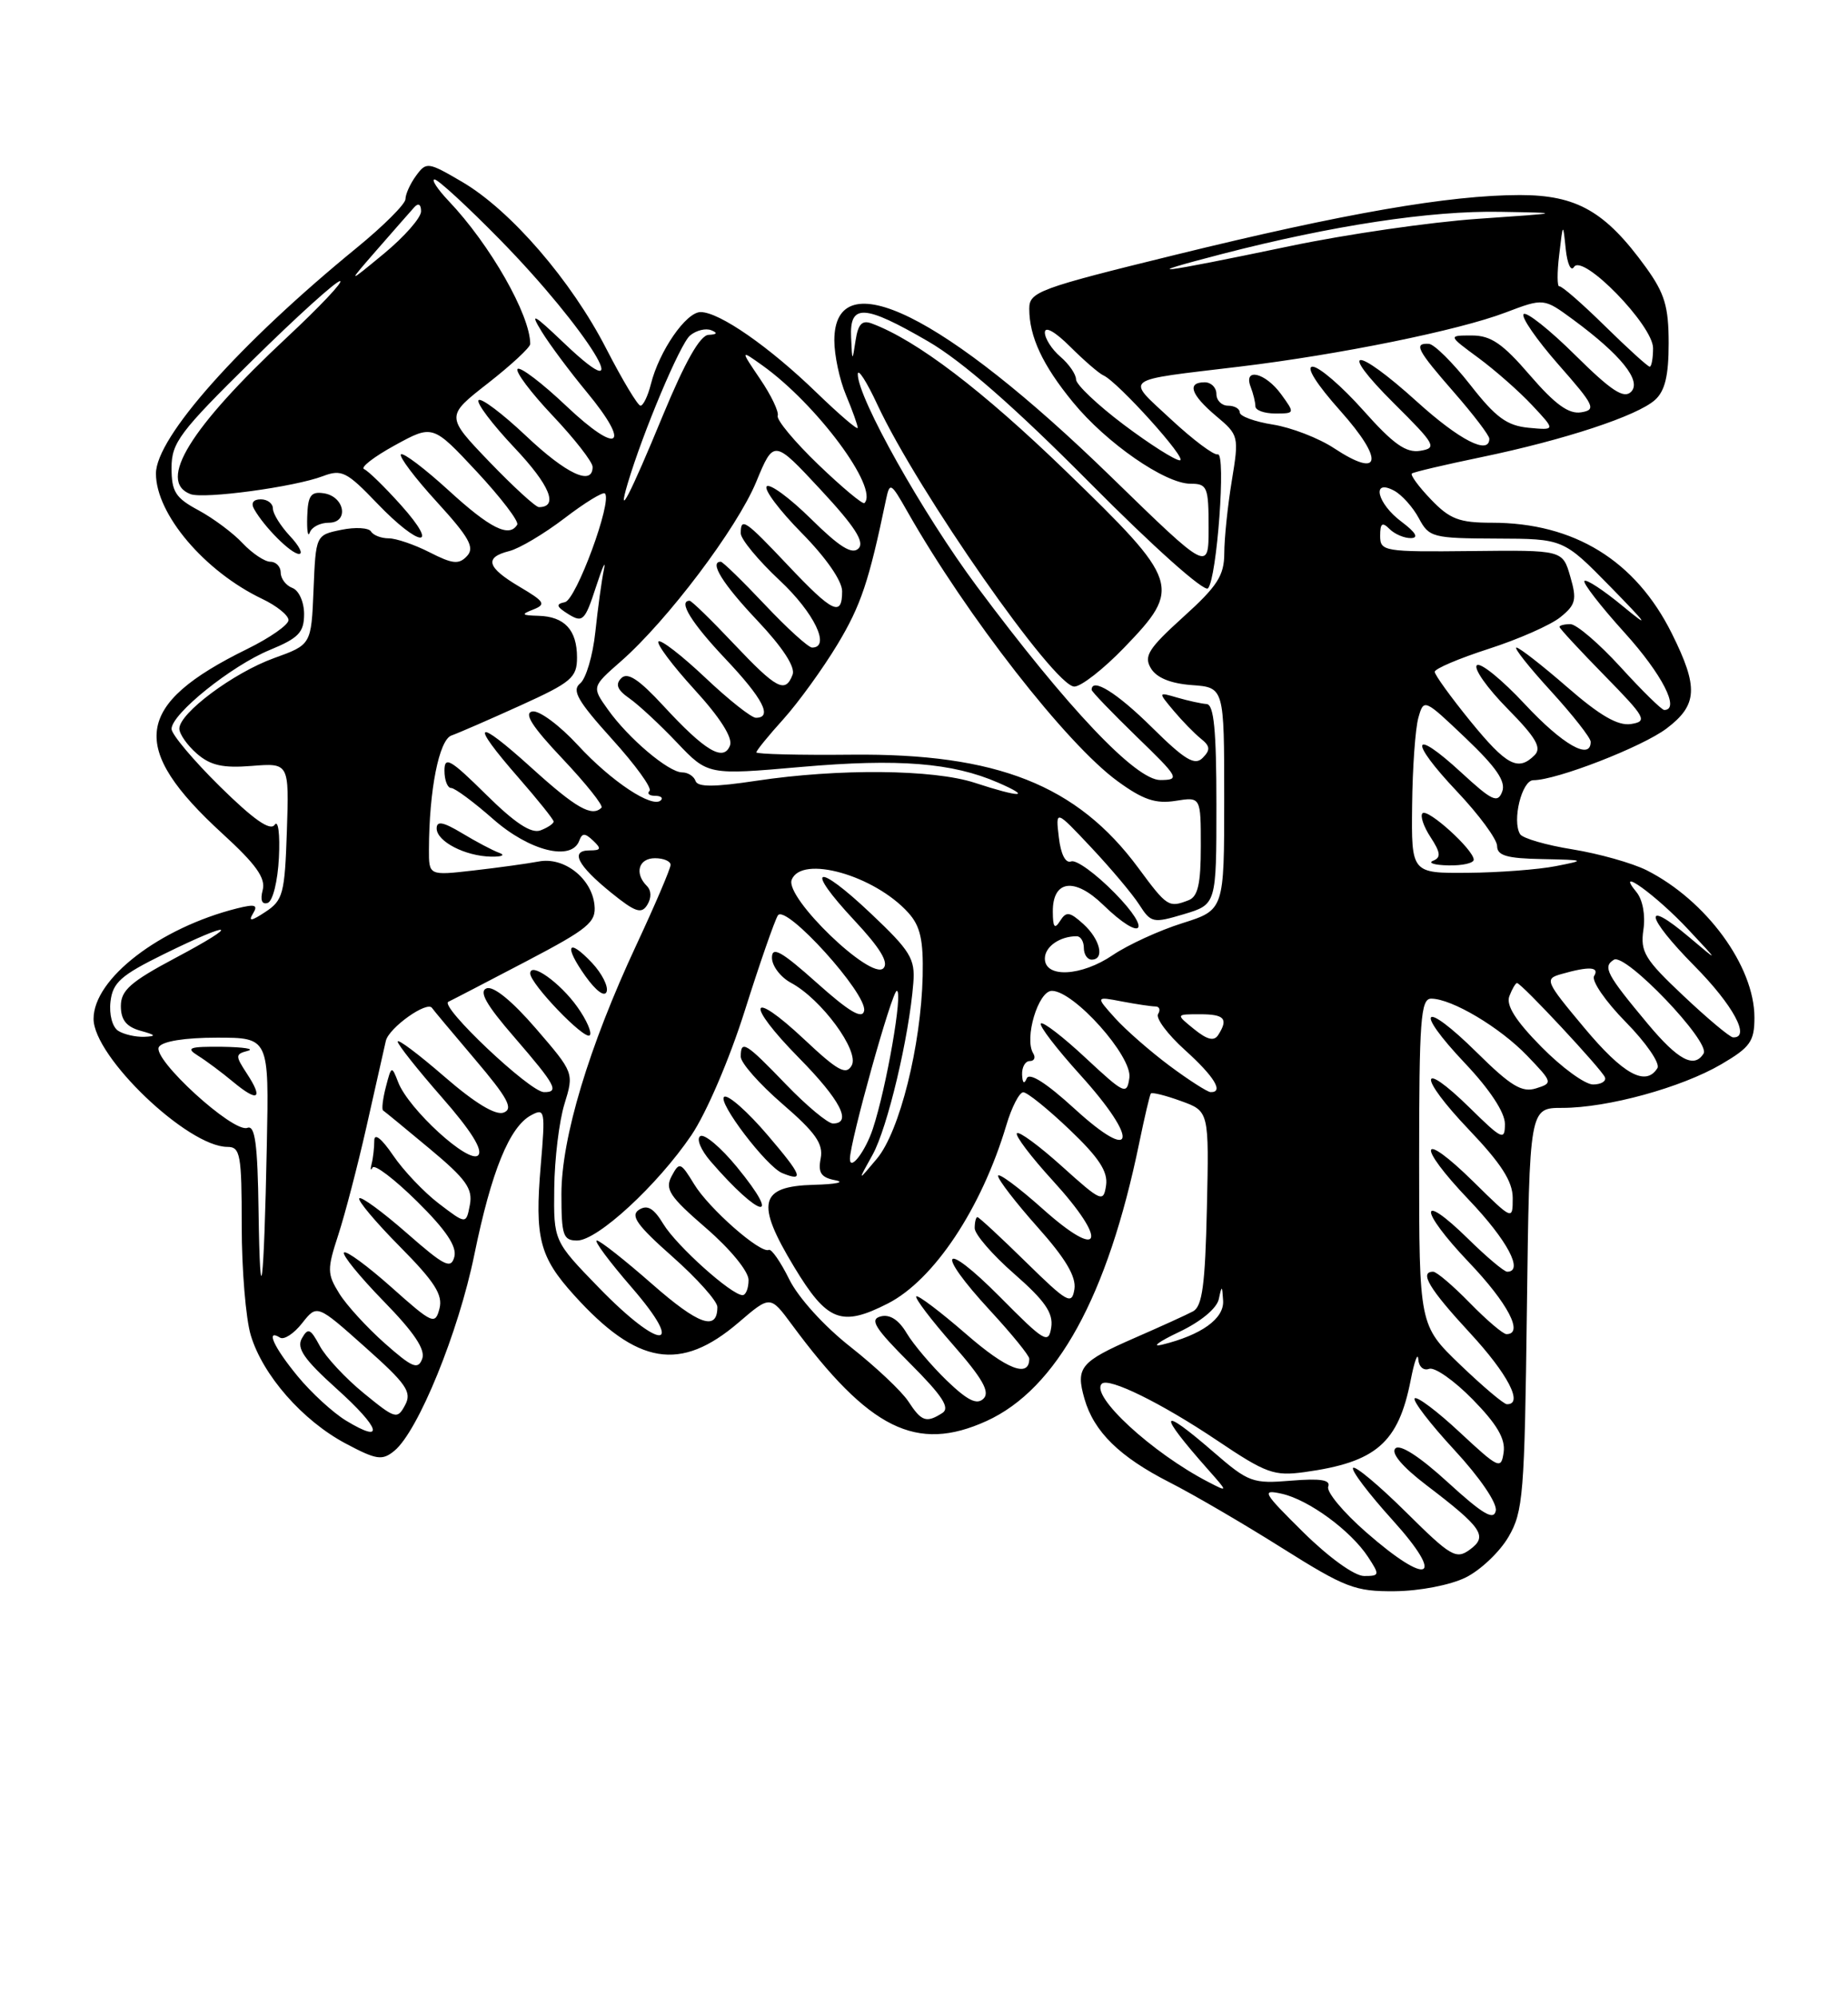 <?xml version="1.0" encoding="UTF-8" standalone="no"?>
<!DOCTYPE svg PUBLIC "-//W3C//DTD SVG 1.1//EN" "http://www.w3.org/Graphics/SVG/1.1/DTD/svg11.dtd" >
<svg xmlns="http://www.w3.org/2000/svg" xmlns:xlink="http://www.w3.org/1999/xlink" version="1.1" viewBox="0 0 237 256">
 <g >
 <path fill="currentColor"
d=" M 187.95 202.20 C 189.85 201.27 192.32 198.93 193.45 197.00 C 195.35 193.76 195.52 191.57 195.82 167.75 C 196.15 142.00 196.15 142.00 200.36 142.00 C 206.16 142.00 215.64 139.40 220.75 136.41 C 224.47 134.23 225.00 133.48 225.00 130.42 C 225.00 123.83 218.82 115.40 211.17 111.54 C 209.33 110.62 205.07 109.42 201.69 108.87 C 198.31 108.33 195.28 107.45 194.95 106.92 C 193.89 105.21 195.17 100.00 196.65 100.00 C 199.62 100.00 210.64 95.72 213.75 93.36 C 217.72 90.35 217.84 88.09 214.41 81.20 C 209.75 71.84 201.88 67.00 191.32 67.00 C 187.13 67.00 185.93 66.54 183.51 64.01 C 181.93 62.37 180.84 60.87 181.07 60.69 C 181.31 60.50 185.32 59.56 190.00 58.59 C 200.64 56.38 209.97 53.31 212.25 51.26 C 213.53 50.11 214.00 48.15 214.00 44.00 C 214.00 39.28 213.49 37.60 211.07 34.25 C 205.88 27.09 202.22 25.00 194.91 25.00 C 185.84 25.01 172.42 27.34 150.75 32.66 C 133.17 36.97 132.00 37.41 132.00 39.57 C 132.00 43.15 133.71 46.81 137.61 51.56 C 141.87 56.77 149.42 62.00 152.67 62.00 C 154.83 62.00 155.00 62.40 155.00 67.64 C 155.00 73.28 155.00 73.28 142.51 61.13 C 121.07 40.27 107.00 33.34 107.00 43.64 C 107.00 45.52 107.67 48.68 108.50 50.65 C 109.33 52.63 110.00 54.51 110.00 54.84 C 110.00 55.16 107.64 53.14 104.75 50.35 C 98.65 44.44 92.26 40.00 89.85 40.00 C 87.98 40.00 84.53 45.00 83.47 49.25 C 83.09 50.76 82.49 52.00 82.14 52.00 C 81.79 51.99 79.82 48.71 77.76 44.71 C 73.27 35.96 65.49 26.96 59.28 23.32 C 54.89 20.75 54.68 20.72 53.36 22.52 C 52.61 23.54 52.00 24.89 52.00 25.52 C 52.00 26.14 49.19 28.95 45.75 31.76 C 30.68 44.07 20.00 56.07 20.00 60.70 C 20.00 65.89 26.23 73.23 33.62 76.76 C 35.48 77.64 37.00 78.87 37.00 79.48 C 37.00 80.09 34.62 81.75 31.71 83.18 C 17.16 90.31 16.43 95.79 28.56 106.88 C 32.84 110.79 34.09 112.55 33.69 114.08 C 33.35 115.37 33.59 115.97 34.33 115.73 C 34.98 115.51 35.62 112.96 35.77 109.92 C 35.92 106.93 35.68 105.04 35.23 105.71 C 34.67 106.56 32.54 105.07 28.21 100.81 C 24.80 97.45 22.00 94.12 22.00 93.43 C 22.00 91.50 29.69 85.32 34.62 83.30 C 38.30 81.78 38.99 81.06 39.00 78.72 C 39.00 77.17 38.34 75.68 37.50 75.36 C 36.67 75.05 36.00 74.16 36.00 73.39 C 36.00 72.63 35.40 72.00 34.67 72.00 C 33.95 72.00 32.35 70.93 31.12 69.63 C 29.90 68.32 27.34 66.42 25.45 65.40 C 22.50 63.82 22.00 63.02 22.00 59.96 C 22.00 56.74 23.04 55.36 32.36 46.19 C 38.05 40.59 43.11 36.01 43.61 36.03 C 44.10 36.04 41.02 39.31 36.76 43.28 C 24.38 54.83 20.15 61.69 24.42 63.33 C 26.14 63.99 37.75 62.42 41.41 61.03 C 43.81 60.12 44.47 60.45 48.36 64.51 C 53.83 70.22 56.51 70.43 51.43 64.75 C 49.33 62.41 47.20 60.33 46.69 60.13 C 46.18 59.92 47.95 58.55 50.63 57.08 C 55.50 54.41 55.50 54.41 61.14 60.45 C 64.24 63.78 66.58 66.84 66.33 67.25 C 65.31 68.95 62.86 67.73 57.55 62.87 C 54.46 60.05 51.70 57.96 51.42 58.24 C 51.15 58.52 53.22 61.27 56.03 64.34 C 60.18 68.88 60.91 70.19 59.89 71.27 C 58.86 72.38 58.05 72.30 55.11 70.80 C 53.17 69.81 50.80 69.00 49.85 69.00 C 48.90 69.00 47.87 68.61 47.58 68.12 C 47.28 67.64 45.56 67.54 43.77 67.91 C 40.50 68.58 40.50 68.58 40.21 75.60 C 39.92 82.63 39.92 82.63 35.15 84.35 C 29.96 86.22 23.00 91.40 23.00 93.39 C 23.00 94.08 24.01 95.52 25.25 96.60 C 26.99 98.11 28.59 98.47 32.29 98.17 C 37.08 97.79 37.08 97.79 36.79 106.53 C 36.52 114.54 36.30 115.40 34.04 116.88 C 32.23 118.08 31.81 118.13 32.44 117.10 C 33.13 115.98 32.73 115.85 30.40 116.43 C 20.46 118.93 12.00 125.44 12.00 130.59 C 12.00 135.45 24.09 147.00 29.17 147.00 C 30.82 147.00 31.00 147.98 31.00 157.13 C 31.00 162.71 31.52 169.01 32.16 171.14 C 33.70 176.27 38.80 182.08 44.33 185.02 C 48.30 187.13 49.02 187.23 50.58 185.95 C 53.63 183.44 58.80 170.77 60.83 160.82 C 63.02 150.13 65.34 144.42 68.12 142.94 C 69.88 141.99 69.95 142.34 69.35 149.36 C 68.56 158.68 69.18 161.09 73.62 166.00 C 81.72 174.97 87.27 175.89 94.73 169.50 C 98.78 166.03 98.78 166.03 101.54 169.76 C 111.48 183.22 117.53 186.21 126.51 182.14 C 135.52 178.04 142.05 166.17 146.10 146.50 C 146.78 143.20 147.45 140.35 147.59 140.16 C 147.74 139.97 149.47 140.40 151.45 141.12 C 155.06 142.42 155.06 142.42 154.78 154.85 C 154.56 164.68 154.19 167.45 153.00 168.08 C 152.18 168.52 148.81 170.05 145.53 171.48 C 138.53 174.54 137.93 175.27 139.08 179.29 C 140.29 183.51 143.58 186.73 150.00 190.00 C 153.03 191.54 159.51 195.32 164.40 198.40 C 172.53 203.51 173.79 204.00 178.90 203.95 C 182.06 203.92 186.00 203.16 187.95 202.20 Z  M 37.17 68.69 C 35.98 67.41 35.00 65.84 35.00 65.19 C 35.00 64.53 34.30 64.00 33.44 64.00 C 32.48 64.00 32.15 64.48 32.59 65.25 C 33.90 67.57 37.34 71.00 38.35 71.00 C 38.90 71.00 38.37 69.96 37.17 68.69 Z  M 42.16 67.00 C 44.81 67.00 44.21 63.60 41.49 63.22 C 39.87 62.98 39.48 63.53 39.40 66.22 C 39.34 68.02 39.49 68.94 39.73 68.25 C 39.97 67.56 41.06 67.00 42.16 67.00 Z  M 167.16 196.41 C 161.95 191.26 161.73 190.87 164.39 191.46 C 167.84 192.23 173.23 196.18 175.45 199.56 C 176.97 201.88 176.94 202.00 174.94 202.00 C 173.71 202.00 170.44 199.64 167.16 196.41 Z  M 175.18 196.37 C 172.27 193.83 170.09 191.21 170.34 190.55 C 170.68 189.68 169.36 189.47 165.59 189.78 C 160.65 190.19 160.12 190.00 155.63 186.11 C 148.63 180.05 148.36 180.94 154.95 188.38 C 157.50 191.26 157.50 191.26 155.00 189.97 C 147.77 186.24 139.78 178.88 141.30 177.36 C 142.16 176.50 148.94 179.83 156.05 184.60 C 162.39 188.86 163.39 189.22 167.32 188.68 C 176.48 187.42 179.34 184.95 180.92 176.88 C 181.39 174.47 181.83 173.27 181.89 174.22 C 181.95 175.17 182.57 175.72 183.27 175.45 C 183.97 175.18 186.49 176.94 188.86 179.36 C 191.97 182.53 193.08 184.41 192.84 186.13 C 192.52 188.38 192.24 188.26 187.23 183.60 C 184.34 180.90 181.73 178.94 181.43 179.23 C 181.14 179.53 183.43 182.51 186.53 185.86 C 189.77 189.36 192.02 192.65 191.83 193.63 C 191.58 194.92 190.17 194.09 185.70 190.01 C 182.06 186.68 179.54 185.06 178.95 185.65 C 178.36 186.24 179.83 187.99 182.91 190.34 C 190.12 195.83 190.85 196.91 188.50 198.62 C 186.74 199.91 186.05 199.50 180.32 193.82 C 176.87 190.41 173.82 187.85 173.53 188.14 C 173.24 188.43 175.52 191.44 178.59 194.83 C 185.48 202.45 183.26 203.45 175.18 196.37 Z  M 44.37 182.08 C 42.71 181.07 39.91 178.51 38.17 176.39 C 35.11 172.68 34.02 170.27 35.92 171.45 C 36.43 171.76 37.70 170.93 38.75 169.59 C 40.66 167.17 40.66 167.17 46.82 172.66 C 52.14 177.39 52.85 178.42 51.95 180.10 C 50.95 181.96 50.70 181.88 46.64 178.56 C 44.29 176.64 41.75 173.91 41.00 172.49 C 39.81 170.28 39.50 170.15 38.71 171.55 C 38.01 172.81 39.00 174.24 43.15 177.98 C 48.82 183.07 49.44 185.16 44.37 182.08 Z  M 116.49 179.62 C 115.63 178.31 112.29 175.17 109.08 172.64 C 105.71 170.00 102.38 166.33 101.22 163.98 C 100.11 161.73 98.93 160.04 98.60 160.20 C 97.55 160.73 90.91 154.90 89.02 151.78 C 87.29 148.95 87.13 148.89 86.14 150.74 C 85.24 152.42 85.85 153.35 90.55 157.41 C 93.66 160.10 96.00 162.95 96.00 164.06 C 96.00 165.13 95.65 166.00 95.23 166.00 C 93.81 166.00 86.79 159.70 85.08 156.90 C 83.84 154.85 83.02 154.38 81.95 155.06 C 80.80 155.80 81.69 157.05 86.25 161.08 C 89.41 163.88 92.00 166.78 92.00 167.52 C 92.00 170.66 89.60 169.82 83.62 164.57 C 80.13 161.51 76.95 159.00 76.54 159.00 C 76.13 159.00 78.14 161.70 81.00 165.00 C 88.08 173.17 84.73 173.20 76.80 165.04 C 71.00 159.07 71.00 159.07 71.08 152.29 C 71.12 148.55 71.71 143.70 72.39 141.50 C 73.62 137.51 73.61 137.49 68.72 131.82 C 65.68 128.30 63.28 126.34 62.40 126.68 C 61.38 127.07 62.36 128.80 66.00 132.99 C 71.27 139.09 71.77 140.01 69.75 139.98 C 67.93 139.94 56.32 128.97 57.50 128.40 C 58.05 128.14 62.55 125.80 67.50 123.21 C 75.46 119.04 76.47 118.21 76.24 116.00 C 75.89 112.57 72.32 109.79 69.09 110.42 C 67.66 110.69 63.91 111.21 60.75 111.57 C 55.00 112.23 55.00 112.23 55.01 108.87 C 55.03 101.28 56.31 94.82 57.90 94.27 C 58.78 93.96 62.76 92.23 66.75 90.42 C 73.30 87.45 74.00 86.85 74.00 84.27 C 74.00 80.74 72.40 79.02 69.05 78.93 C 66.88 78.87 66.78 78.75 68.40 78.12 C 70.06 77.46 69.85 77.11 66.65 75.22 C 62.43 72.73 62.06 71.45 65.32 70.63 C 66.60 70.31 69.78 68.42 72.39 66.43 C 75.00 64.43 77.34 63.00 77.58 63.25 C 78.56 64.22 73.89 76.88 72.45 77.18 C 71.24 77.43 71.34 77.75 72.91 78.73 C 74.73 79.85 75.02 79.56 76.43 75.23 C 77.28 72.63 77.73 71.62 77.45 73.00 C 77.16 74.38 76.67 77.97 76.35 81.00 C 76.03 84.03 75.15 86.99 74.40 87.60 C 73.30 88.48 74.08 89.85 78.48 94.72 C 81.48 98.03 83.65 101.02 83.30 101.37 C 82.95 101.72 83.27 102.00 84.00 102.00 C 84.73 102.00 85.08 102.26 84.76 102.57 C 83.68 103.66 78.39 100.15 74.12 95.52 C 71.77 92.97 69.14 91.02 68.27 91.19 C 67.14 91.41 68.24 93.13 72.16 97.27 C 75.16 100.45 77.40 103.26 77.14 103.52 C 75.92 104.75 73.88 103.59 68.17 98.42 C 60.91 91.85 60.15 92.42 66.50 99.68 C 68.97 102.51 71.00 105.04 71.00 105.30 C 71.00 105.57 70.24 106.08 69.32 106.43 C 68.14 106.88 66.05 105.51 62.32 101.82 C 57.74 97.30 57.00 96.88 57.00 98.78 C 57.00 100.00 57.39 101.00 57.86 101.00 C 58.33 101.00 60.76 102.80 63.26 105.00 C 67.90 109.08 73.31 110.43 74.29 107.75 C 74.66 106.75 75.01 106.75 76.07 107.75 C 77.16 108.78 77.08 109.00 75.62 109.00 C 73.07 109.00 74.05 110.91 78.37 114.41 C 81.47 116.92 82.27 117.19 83.01 115.98 C 83.56 115.09 83.54 114.14 82.96 113.56 C 81.33 111.93 81.90 110.00 84.00 110.00 C 85.10 110.00 86.00 110.38 86.00 110.85 C 86.00 111.32 84.03 115.94 81.62 121.10 C 75.51 134.18 72.00 145.86 72.00 153.05 C 72.00 158.36 72.22 159.00 74.02 159.00 C 76.63 159.00 84.32 151.91 88.67 145.50 C 90.59 142.66 93.56 135.75 95.53 129.50 C 97.44 123.45 99.35 117.98 99.76 117.33 C 100.75 115.80 111.27 127.42 110.82 129.56 C 110.59 130.68 108.91 129.69 104.75 125.97 C 100.21 121.92 99.00 121.24 99.00 122.75 C 99.00 123.80 100.10 125.25 101.44 125.97 C 105.35 128.06 110.25 134.73 109.23 136.56 C 108.51 137.85 107.45 137.27 103.14 133.22 C 96.07 126.59 95.51 128.53 102.46 135.59 C 107.78 140.99 109.33 144.00 106.82 144.00 C 106.17 144.00 103.46 141.75 100.81 139.00 C 95.62 133.61 95.00 133.23 95.00 135.44 C 95.00 136.24 97.41 138.96 100.35 141.50 C 104.60 145.17 105.61 146.61 105.25 148.48 C 104.89 150.33 105.30 150.93 107.15 151.28 C 108.44 151.53 107.19 151.79 104.37 151.86 C 97.38 152.05 96.87 154.15 101.83 162.36 C 106.08 169.40 107.90 170.11 113.87 167.07 C 119.77 164.05 125.86 154.91 129.05 144.25 C 129.74 141.91 130.73 140.00 131.23 140.00 C 131.74 140.00 134.41 142.16 137.17 144.79 C 140.93 148.37 142.11 150.17 141.85 151.93 C 141.52 154.16 141.24 154.04 136.21 149.51 C 133.30 146.89 130.70 144.97 130.42 145.25 C 130.14 145.52 132.22 148.27 135.04 151.35 C 142.20 159.19 141.31 161.72 133.75 154.97 C 130.59 152.15 128.00 150.24 128.00 150.72 C 128.00 151.20 130.28 154.16 133.07 157.29 C 136.66 161.31 138.04 163.64 137.79 165.24 C 137.46 167.30 136.90 166.98 131.56 161.75 C 128.34 158.59 125.54 156.00 125.35 156.00 C 125.16 156.00 125.00 156.64 125.00 157.42 C 125.00 158.20 127.29 160.85 130.09 163.29 C 134.01 166.72 135.09 168.29 134.82 170.12 C 134.48 172.32 133.98 172.02 128.23 166.22 C 120.82 158.76 119.81 160.22 127.00 168.00 C 129.75 170.98 132.00 173.74 132.00 174.15 C 132.00 176.65 129.11 175.53 123.89 170.98 C 120.59 168.12 117.72 165.95 117.51 166.16 C 117.29 166.37 119.40 169.15 122.20 172.34 C 125.99 176.66 126.99 178.41 126.14 179.26 C 125.29 180.11 124.10 179.52 121.42 176.95 C 119.46 175.05 117.14 172.32 116.28 170.88 C 115.26 169.16 114.11 168.42 112.94 168.73 C 111.49 169.11 112.19 170.23 116.68 174.72 C 120.87 178.91 121.88 180.46 120.85 181.11 C 118.80 182.42 118.18 182.21 116.49 179.62 Z  M 94.50 149.57 C 92.45 147.07 90.34 145.29 89.81 145.62 C 89.28 145.95 89.87 147.39 91.14 148.86 C 97.48 156.19 100.44 156.81 94.50 149.57 Z  M 98.46 145.51 C 95.89 142.49 93.37 140.27 92.88 140.58 C 91.93 141.16 98.30 149.54 100.32 150.36 C 103.20 151.53 102.86 150.66 98.46 145.51 Z  M 74.04 129.06 C 71.83 125.95 68.00 123.23 68.00 124.77 C 68.00 126.10 74.98 133.36 75.63 132.70 C 75.95 132.38 75.24 130.74 74.04 129.06 Z  M 75.94 123.43 C 72.81 120.11 72.27 121.17 75.08 125.12 C 76.44 127.02 77.55 127.84 77.80 127.10 C 78.03 126.42 77.19 124.77 75.94 123.43 Z  M 64.00 109.30 C 63.17 109.00 61.04 107.87 59.25 106.79 C 56.83 105.34 56.00 105.18 56.00 106.18 C 56.00 107.85 59.66 109.74 63.00 109.80 C 64.41 109.82 64.84 109.60 64.00 109.30 Z  M 187.25 174.91 C 182.00 169.86 182.00 169.86 182.00 148.93 C 182.00 130.75 182.20 128.00 183.54 128.00 C 186.18 128.00 192.35 131.67 195.85 135.31 C 199.14 138.74 199.16 138.82 196.99 139.50 C 195.19 140.07 193.75 139.20 189.41 134.91 C 182.47 128.06 181.20 129.22 187.89 136.29 C 191.07 139.65 193.00 142.59 193.00 144.05 C 193.00 146.23 192.65 146.08 188.52 142.02 C 181.93 135.56 181.82 137.91 188.38 144.79 C 192.53 149.14 194.00 151.43 194.00 153.55 C 194.00 156.42 194.00 156.42 189.02 151.52 C 182.07 144.68 181.53 146.61 188.38 153.79 C 193.31 158.96 195.46 163.00 193.29 163.00 C 192.90 163.00 190.66 161.12 188.31 158.81 C 181.88 152.50 181.94 155.03 188.38 161.79 C 193.39 167.04 195.46 171.00 193.20 171.00 C 192.76 171.00 190.65 169.20 188.50 167.00 C 186.35 164.80 184.24 163.00 183.80 163.00 C 181.97 163.00 183.31 165.22 188.50 170.83 C 193.38 176.10 195.43 180.04 193.25 179.98 C 192.84 179.97 190.14 177.68 187.25 174.91 Z  M 49.35 172.18 C 47.06 170.15 44.43 167.28 43.51 165.79 C 41.95 163.28 41.94 162.69 43.38 158.29 C 44.24 155.65 45.86 149.45 46.98 144.50 C 48.09 139.55 49.22 134.56 49.48 133.42 C 49.87 131.72 54.84 128.20 55.42 129.21 C 55.51 129.37 57.97 132.31 60.89 135.75 C 65.12 140.73 65.87 142.11 64.60 142.60 C 63.57 143.00 60.92 141.40 57.01 138.01 C 53.70 135.14 51.00 133.11 51.00 133.50 C 51.00 133.88 53.55 137.09 56.66 140.64 C 60.42 144.92 61.98 147.42 61.32 148.08 C 60.15 149.25 52.38 142.16 51.06 138.70 C 50.24 136.57 50.19 136.59 49.49 139.30 C 49.09 140.83 48.93 142.20 49.13 142.33 C 49.33 142.46 52.03 144.67 55.12 147.25 C 59.78 151.13 60.65 152.36 60.26 154.43 C 59.78 156.93 59.78 156.93 56.30 154.28 C 54.38 152.82 51.73 150.03 50.41 148.08 C 48.93 145.91 48.00 145.18 48.00 146.19 C 48.00 147.09 47.85 148.44 47.66 149.17 C 47.48 149.90 47.53 150.12 47.78 149.65 C 48.03 149.18 50.60 151.14 53.50 154.00 C 57.19 157.64 58.61 159.76 58.27 161.08 C 57.84 162.71 57.02 162.30 52.16 158.04 C 49.07 155.34 46.34 153.33 46.08 153.59 C 45.82 153.84 48.16 156.63 51.28 159.78 C 55.75 164.29 56.82 165.97 56.36 167.73 C 55.81 169.84 55.48 169.70 50.21 165.00 C 47.14 162.27 44.41 160.26 44.12 160.54 C 43.84 160.82 46.13 163.63 49.20 166.78 C 53.13 170.80 54.60 173.00 54.14 174.18 C 53.60 175.60 52.87 175.29 49.35 172.18 Z  M 151.20 170.73 C 154.01 169.40 156.06 167.69 156.31 166.50 C 156.69 164.70 156.74 164.72 156.86 166.72 C 157.00 169.02 154.07 171.12 149.00 172.36 C 147.62 172.69 148.61 171.96 151.20 170.73 Z  M 33.16 155.28 C 33.04 146.61 32.71 144.17 31.72 144.56 C 29.91 145.25 19.45 135.69 20.38 134.19 C 20.83 133.46 23.71 133.00 27.81 133.00 C 34.50 133.00 34.50 133.00 34.22 146.75 C 33.85 165.14 33.36 169.07 33.16 155.28 Z  M 31.66 137.60 C 30.16 135.31 30.17 135.11 31.77 134.69 C 32.72 134.44 31.25 134.21 28.50 134.17 C 24.25 134.13 23.78 134.30 25.39 135.31 C 26.44 135.96 28.46 137.47 29.89 138.66 C 33.09 141.32 33.81 140.88 31.66 137.60 Z  M 111.91 148.00 C 113.82 144.56 116.59 132.89 117.13 126.00 C 117.38 122.89 116.77 121.89 111.69 117.09 C 104.62 110.40 103.08 111.03 109.57 117.97 C 112.87 121.50 114.02 123.38 113.29 124.11 C 111.70 125.70 100.64 115.05 101.53 112.77 C 102.78 109.54 112.14 112.18 116.48 116.98 C 118.03 118.69 118.43 120.46 118.33 125.11 C 118.12 134.04 115.37 145.03 112.47 148.50 C 109.96 151.50 109.96 151.50 111.91 148.00 Z  M 109.00 148.53 C 109.00 146.34 114.40 127.00 115.01 127.00 C 115.84 127.00 113.69 139.39 111.94 144.68 C 110.99 147.56 109.00 150.17 109.00 148.53 Z  M 137.84 142.14 C 134.16 138.78 132.00 137.41 131.67 138.23 C 131.35 139.01 131.13 138.83 131.08 137.75 C 131.04 136.79 131.48 136.00 132.06 136.00 C 132.64 136.00 132.84 135.56 132.51 135.02 C 131.32 133.10 133.15 127.00 134.90 127.00 C 137.73 127.00 145.22 135.39 144.84 138.13 C 144.52 140.38 144.24 140.26 139.23 135.60 C 136.34 132.90 133.75 130.91 133.49 131.18 C 133.22 131.45 135.51 134.43 138.58 137.82 C 146.14 146.18 145.62 149.25 137.84 142.14 Z  M 150.00 136.61 C 147.53 134.77 144.38 132.02 143.00 130.49 C 140.50 127.71 140.50 127.71 143.88 128.36 C 145.73 128.71 147.67 129.00 148.18 129.00 C 148.70 129.00 148.85 129.44 148.52 129.97 C 148.19 130.50 149.74 132.58 151.96 134.58 C 155.75 138.00 156.98 140.03 155.25 139.98 C 154.84 139.96 152.47 138.45 150.00 136.61 Z  M 197.68 134.18 C 194.37 130.83 193.12 128.84 193.57 127.68 C 193.92 126.76 194.37 126.00 194.55 126.00 C 195.11 126.00 205.47 137.11 205.83 138.09 C 206.02 138.59 205.32 139.00 204.30 139.00 C 203.27 139.00 200.29 136.83 197.68 134.18 Z  M 203.19 131.75 C 198.17 125.75 198.05 125.47 200.23 124.85 C 203.80 123.83 205.17 123.91 204.44 125.10 C 204.07 125.70 205.90 128.36 208.50 131.00 C 211.10 133.64 212.93 136.30 212.56 136.90 C 211.07 139.31 208.17 137.71 203.19 131.75 Z  M 211.34 131.25 C 206.02 124.88 205.51 123.92 206.98 123.01 C 208.45 122.10 219.40 133.55 218.48 135.03 C 217.28 136.98 215.22 135.89 211.34 131.25 Z  M 153.14 131.91 C 150.78 130.00 150.78 130.00 153.89 130.00 C 157.05 130.00 157.56 130.58 156.23 132.66 C 155.70 133.49 154.82 133.27 153.14 131.91 Z  M 15.17 132.13 C 14.41 131.65 13.98 130.03 14.17 128.39 C 14.45 125.94 15.49 125.01 21.00 122.30 C 29.97 117.89 31.06 118.24 22.50 122.78 C 16.74 125.84 15.50 126.94 15.50 128.95 C 15.50 130.72 16.20 131.60 18.00 132.11 C 20.00 132.66 20.10 132.82 18.50 132.89 C 17.40 132.93 15.90 132.59 15.17 132.13 Z  M 215.90 127.64 C 210.92 122.96 210.35 122.00 210.76 119.17 C 211.04 117.30 210.67 115.30 209.86 114.33 C 206.98 110.83 212.43 114.76 216.50 119.12 C 220.50 123.39 220.50 123.39 216.64 120.13 C 210.58 115.01 211.02 117.45 217.31 123.81 C 222.28 128.83 224.57 133.08 222.25 132.96 C 221.84 132.94 218.98 130.55 215.90 127.64 Z  M 134.00 122.86 C 134.00 121.34 135.91 120.00 138.08 120.00 C 138.59 120.00 139.00 120.67 139.00 121.50 C 139.00 122.33 139.45 123.00 140.00 123.00 C 141.71 123.00 141.10 120.40 138.94 118.44 C 137.18 116.85 136.74 116.79 135.95 118.04 C 135.25 119.15 135.03 118.86 135.02 116.86 C 134.99 112.80 137.80 112.41 141.47 115.97 C 146.48 120.83 147.87 119.46 142.98 114.48 C 140.54 111.99 138.02 110.16 137.37 110.41 C 136.65 110.69 136.04 109.49 135.79 107.31 C 135.37 103.76 135.37 103.76 139.95 108.63 C 142.47 111.31 145.24 114.60 146.11 115.96 C 147.61 118.30 147.88 118.35 151.84 117.17 C 156.00 115.92 156.00 115.92 156.00 103.13 C 156.00 93.61 155.68 90.31 154.75 90.24 C 154.06 90.19 152.38 89.82 151.00 89.42 C 148.50 88.69 148.50 88.69 150.50 91.08 C 151.60 92.39 153.18 94.01 154.00 94.67 C 155.21 95.63 155.25 96.12 154.24 97.14 C 153.23 98.17 151.97 97.42 147.71 93.21 C 143.24 88.79 140.00 86.78 140.00 88.42 C 140.00 88.64 142.59 91.33 145.75 94.40 C 151.21 99.68 151.36 99.96 148.82 99.98 C 145.67 100.00 136.93 90.79 125.29 75.17 C 118.34 65.84 109.99 50.98 110.01 47.96 C 110.02 47.16 111.14 48.90 112.51 51.84 C 117.70 62.99 135.18 88.00 137.78 88.00 C 138.65 88.00 141.53 85.75 144.18 83.00 C 151.60 75.31 151.35 74.56 136.70 60.39 C 125.96 50.00 117.57 43.62 111.82 41.47 C 110.55 40.99 110.05 41.52 109.72 43.67 C 109.31 46.40 109.29 46.39 109.15 43.25 C 108.95 38.90 110.81 38.99 119.02 43.75 C 123.40 46.29 130.09 52.14 139.79 61.91 C 147.91 70.10 154.44 75.92 154.92 75.41 C 156.07 74.14 157.26 57.92 156.17 58.24 C 155.68 58.38 153.00 56.37 150.19 53.76 C 144.33 48.30 143.62 48.84 159.00 46.99 C 171.79 45.45 187.09 42.34 193.07 40.06 C 197.98 38.20 197.98 38.20 201.74 40.96 C 207.89 45.49 210.57 48.83 209.18 50.22 C 208.25 51.15 206.65 50.10 202.02 45.52 C 198.74 42.27 195.76 39.91 195.40 40.26 C 195.05 40.62 197.05 43.52 199.85 46.71 C 204.50 51.99 204.76 52.53 202.77 52.85 C 201.18 53.10 199.44 51.84 196.21 48.10 C 192.71 44.03 191.20 43.00 188.76 43.00 C 185.70 43.00 185.70 43.00 189.60 45.87 C 191.74 47.45 194.85 50.18 196.50 51.95 C 199.50 55.15 199.50 55.15 196.05 54.83 C 193.25 54.56 191.82 53.51 188.55 49.32 C 186.32 46.48 183.94 44.12 183.25 44.07 C 181.25 43.96 181.73 44.86 186.50 50.32 C 188.97 53.15 191.00 55.81 191.00 56.23 C 191.00 58.38 187.18 56.42 181.74 51.50 C 173.73 44.25 171.44 44.41 178.77 51.70 C 184.10 56.99 184.33 57.42 182.15 57.78 C 180.31 58.08 178.69 56.93 174.82 52.58 C 172.08 49.51 169.17 47.00 168.34 47.00 C 167.43 47.00 168.82 49.22 171.92 52.69 C 177.55 59.01 177.13 61.43 171.09 57.45 C 169.12 56.15 165.59 54.79 163.25 54.42 C 160.91 54.05 159.00 53.35 159.00 52.87 C 159.00 52.39 158.32 52.00 157.50 52.00 C 156.68 52.00 156.00 51.33 156.00 50.50 C 156.00 49.67 155.32 49.00 154.50 49.00 C 152.18 49.00 152.71 50.58 155.96 53.32 C 158.88 55.77 158.91 55.91 157.97 61.65 C 157.44 64.87 157.01 69.04 157.01 70.92 C 157.00 73.77 156.13 75.13 151.75 79.08 C 147.28 83.13 146.66 84.10 147.60 85.66 C 148.32 86.87 150.13 87.61 152.85 87.81 C 157.00 88.11 157.00 88.11 157.00 102.37 C 157.00 116.63 157.00 116.63 151.62 118.33 C 148.66 119.26 144.66 121.10 142.72 122.41 C 138.69 125.15 134.00 125.39 134.00 122.86 Z  M 164.30 50.53 C 162.28 47.76 159.43 47.07 160.39 49.58 C 160.73 50.45 161.00 51.58 161.00 52.08 C 161.00 52.59 162.15 53.00 163.55 53.00 C 166.07 53.00 166.08 52.98 164.30 50.53 Z  M 145.99 111.25 C 138.13 100.61 127.84 96.55 109.25 96.73 C 102.51 96.80 97.00 96.66 97.00 96.43 C 97.00 96.20 98.57 94.27 100.49 92.15 C 102.40 90.02 105.51 85.73 107.40 82.60 C 110.41 77.60 111.44 74.53 113.62 64.07 C 114.11 61.75 114.24 61.82 116.37 65.57 C 123.98 78.96 136.77 95.37 143.33 100.13 C 146.59 102.51 148.21 103.05 150.75 102.65 C 154.00 102.13 154.00 102.13 154.00 108.46 C 154.00 113.31 153.63 114.93 152.42 115.39 C 149.88 116.37 149.67 116.23 145.99 111.25 Z  M 181.10 103.21 C 181.15 98.42 181.51 93.38 181.90 92.00 C 182.60 89.52 182.64 89.54 187.96 94.60 C 191.91 98.36 193.15 100.17 192.65 101.47 C 192.07 102.99 191.35 102.65 187.41 99.02 C 181.02 93.14 180.62 94.85 186.84 101.43 C 189.68 104.43 192.00 107.58 192.00 108.44 C 192.00 109.66 193.26 110.03 197.75 110.11 C 203.38 110.23 203.42 110.25 199.50 111.02 C 197.30 111.45 192.24 111.84 188.25 111.87 C 181.00 111.93 181.00 111.93 181.10 103.21 Z  M 189.00 110.19 C 189.00 108.92 183.09 103.57 182.43 104.24 C 182.11 104.56 182.57 105.95 183.47 107.31 C 184.75 109.27 184.82 109.91 183.80 110.32 C 183.08 110.61 183.96 110.88 185.75 110.92 C 187.54 110.96 189.00 110.63 189.00 110.19 Z  M 125.00 100.33 C 119.70 98.60 107.55 98.49 97.03 100.07 C 91.61 100.89 89.47 100.90 89.20 100.10 C 89.00 99.50 88.23 99.00 87.49 99.00 C 85.75 99.00 80.59 94.64 77.96 90.94 C 75.89 88.04 75.89 88.04 79.62 84.77 C 85.57 79.56 94.52 67.71 96.98 61.77 C 99.24 56.31 99.24 56.31 105.23 62.75 C 109.63 67.48 110.92 69.48 110.10 70.30 C 109.28 71.12 107.67 70.12 104.02 66.52 C 101.28 63.82 98.72 61.94 98.33 62.34 C 97.94 62.73 99.95 65.41 102.81 68.31 C 105.92 71.46 108.00 74.45 108.00 75.78 C 108.00 79.11 106.80 78.54 101.09 72.50 C 95.52 66.61 95.00 66.26 95.00 68.36 C 95.00 69.11 97.25 71.83 100.00 74.40 C 104.42 78.53 106.57 83.00 104.15 83.00 C 103.67 83.00 100.95 80.53 98.09 77.50 C 95.23 74.47 92.69 72.00 92.44 72.00 C 90.92 72.00 92.67 74.83 97.12 79.53 C 100.38 82.98 102.02 85.50 101.65 86.47 C 100.71 88.92 99.61 88.33 94.09 82.50 C 91.23 79.47 88.69 77.00 88.44 77.00 C 86.93 77.00 88.66 79.82 93.00 84.41 C 97.85 89.53 99.13 92.00 96.94 92.00 C 96.36 92.00 93.43 89.68 90.43 86.84 C 87.43 84.01 84.74 81.93 84.45 82.22 C 84.16 82.51 86.23 85.28 89.06 88.38 C 92.35 91.97 94.00 94.57 93.62 95.55 C 92.80 97.68 90.42 96.26 85.08 90.47 C 81.95 87.08 80.49 86.11 79.68 86.92 C 78.88 87.72 79.16 88.43 80.73 89.52 C 81.91 90.35 84.66 92.90 86.83 95.19 C 90.79 99.35 90.79 99.35 102.76 98.30 C 115.24 97.21 122.14 97.76 128.02 100.32 C 132.43 102.24 130.86 102.25 125.00 100.33 Z  M 188.55 92.41 C 186.05 89.33 184.00 86.50 184.00 86.11 C 184.00 85.71 187.12 84.39 190.93 83.16 C 194.75 81.93 198.88 80.11 200.12 79.10 C 202.09 77.51 202.25 76.86 201.38 73.89 C 200.40 70.50 200.40 70.50 188.70 70.63 C 177.48 70.75 177.00 70.67 177.00 68.68 C 177.00 67.06 177.27 66.87 178.20 67.80 C 178.86 68.46 180.10 68.99 180.95 68.97 C 181.98 68.95 181.57 68.25 179.75 66.88 C 176.60 64.54 175.83 61.30 178.79 62.89 C 179.77 63.41 181.20 65.00 181.96 66.42 C 183.27 68.88 183.73 69.00 191.92 69.03 C 200.50 69.06 200.50 69.06 206.50 75.18 C 211.38 80.17 211.68 80.63 208.08 77.66 C 205.64 75.65 203.45 74.21 203.20 74.46 C 202.96 74.71 205.28 77.71 208.38 81.13 C 213.16 86.42 215.51 91.00 213.43 91.00 C 213.11 91.00 210.59 88.53 207.83 85.50 C 205.06 82.47 202.17 80.00 201.40 80.00 C 200.63 80.00 200.00 80.16 200.00 80.35 C 200.00 80.54 202.59 83.34 205.75 86.56 C 211.07 91.99 211.33 92.46 209.17 92.80 C 207.50 93.06 205.19 91.73 201.00 88.08 C 197.79 85.29 194.85 83.00 194.48 83.00 C 194.10 83.00 196.09 85.51 198.90 88.58 C 201.70 91.65 204.00 94.57 204.00 95.08 C 204.00 97.51 200.40 95.45 195.55 90.25 C 192.60 87.09 189.84 84.85 189.40 85.27 C 188.97 85.70 190.73 88.19 193.32 90.82 C 196.99 94.54 197.75 95.85 196.81 96.79 C 194.69 98.91 193.22 98.13 188.55 92.41 Z  M 62.75 59.18 C 57.16 53.35 57.16 53.35 62.58 49.12 C 65.56 46.79 68.00 44.53 68.00 44.09 C 68.00 40.37 62.85 31.34 57.53 25.75 C 56.10 24.24 55.29 23.00 55.73 23.00 C 56.18 23.00 59.97 26.49 64.15 30.75 C 75.30 42.12 82.33 53.50 72.32 43.96 C 68.37 40.20 67.92 39.97 69.47 42.50 C 70.48 44.15 73.08 47.63 75.24 50.24 C 81.03 57.23 79.37 58.41 72.66 52.07 C 69.54 49.11 66.71 46.96 66.38 47.29 C 66.05 47.62 68.08 50.32 70.89 53.29 C 73.70 56.26 76.00 59.21 76.00 59.85 C 76.00 62.34 72.63 60.76 67.43 55.84 C 64.43 53.01 61.71 50.96 61.38 51.29 C 61.05 51.62 63.12 54.36 65.98 57.39 C 70.52 62.19 71.68 65.00 69.11 65.00 C 68.69 65.00 65.83 62.38 62.75 59.18 Z  M 104.95 59.55 C 101.91 56.63 99.56 53.81 99.74 53.29 C 99.91 52.78 98.90 50.66 97.49 48.59 C 94.94 44.82 94.94 44.82 97.75 46.82 C 104.73 51.79 112.75 62.59 110.86 64.48 C 110.65 64.69 107.99 62.47 104.95 59.55 Z  M 80.49 62.00 C 82.45 55.40 87.23 44.05 88.50 43.00 C 89.29 42.34 90.51 42.04 91.22 42.33 C 92.07 42.67 91.96 42.87 90.87 42.92 C 89.78 42.97 87.86 46.36 85.01 53.25 C 80.80 63.45 79.08 66.77 80.49 62.00 Z  M 144.10 54.42 C 140.74 51.89 138.00 49.29 138.00 48.64 C 138.00 47.98 137.10 46.67 136.00 45.73 C 134.90 44.79 134.00 43.39 134.00 42.61 C 134.00 41.77 135.32 42.51 137.25 44.44 C 139.04 46.22 140.95 47.87 141.50 48.11 C 143.34 48.91 152.44 59.00 151.31 59.00 C 150.70 59.00 147.45 56.94 144.10 54.42 Z  M 205.82 41.78 C 202.89 38.90 200.27 36.62 199.98 36.70 C 199.70 36.78 199.68 34.97 199.96 32.67 C 200.45 28.50 200.45 28.50 200.80 31.93 C 201.00 33.82 201.47 34.85 201.86 34.22 C 202.97 32.44 212.00 41.71 212.00 44.62 C 212.00 45.93 211.80 47.00 211.57 47.00 C 211.33 47.00 208.74 44.65 205.82 41.78 Z  M 48.39 31.96 C 50.53 29.51 52.67 27.07 53.14 26.55 C 53.66 25.98 54.00 26.19 54.00 27.09 C 54.00 27.91 51.86 30.34 49.25 32.50 C 44.50 36.42 44.50 36.42 48.39 31.96 Z  M 156.74 32.55 C 170.80 28.91 183.49 26.98 192.43 27.15 C 200.50 27.29 200.50 27.29 189.50 28.05 C 183.45 28.47 172.65 30.03 165.50 31.53 C 148.19 35.14 145.55 35.45 156.74 32.55 Z "/>
</g>
</svg>